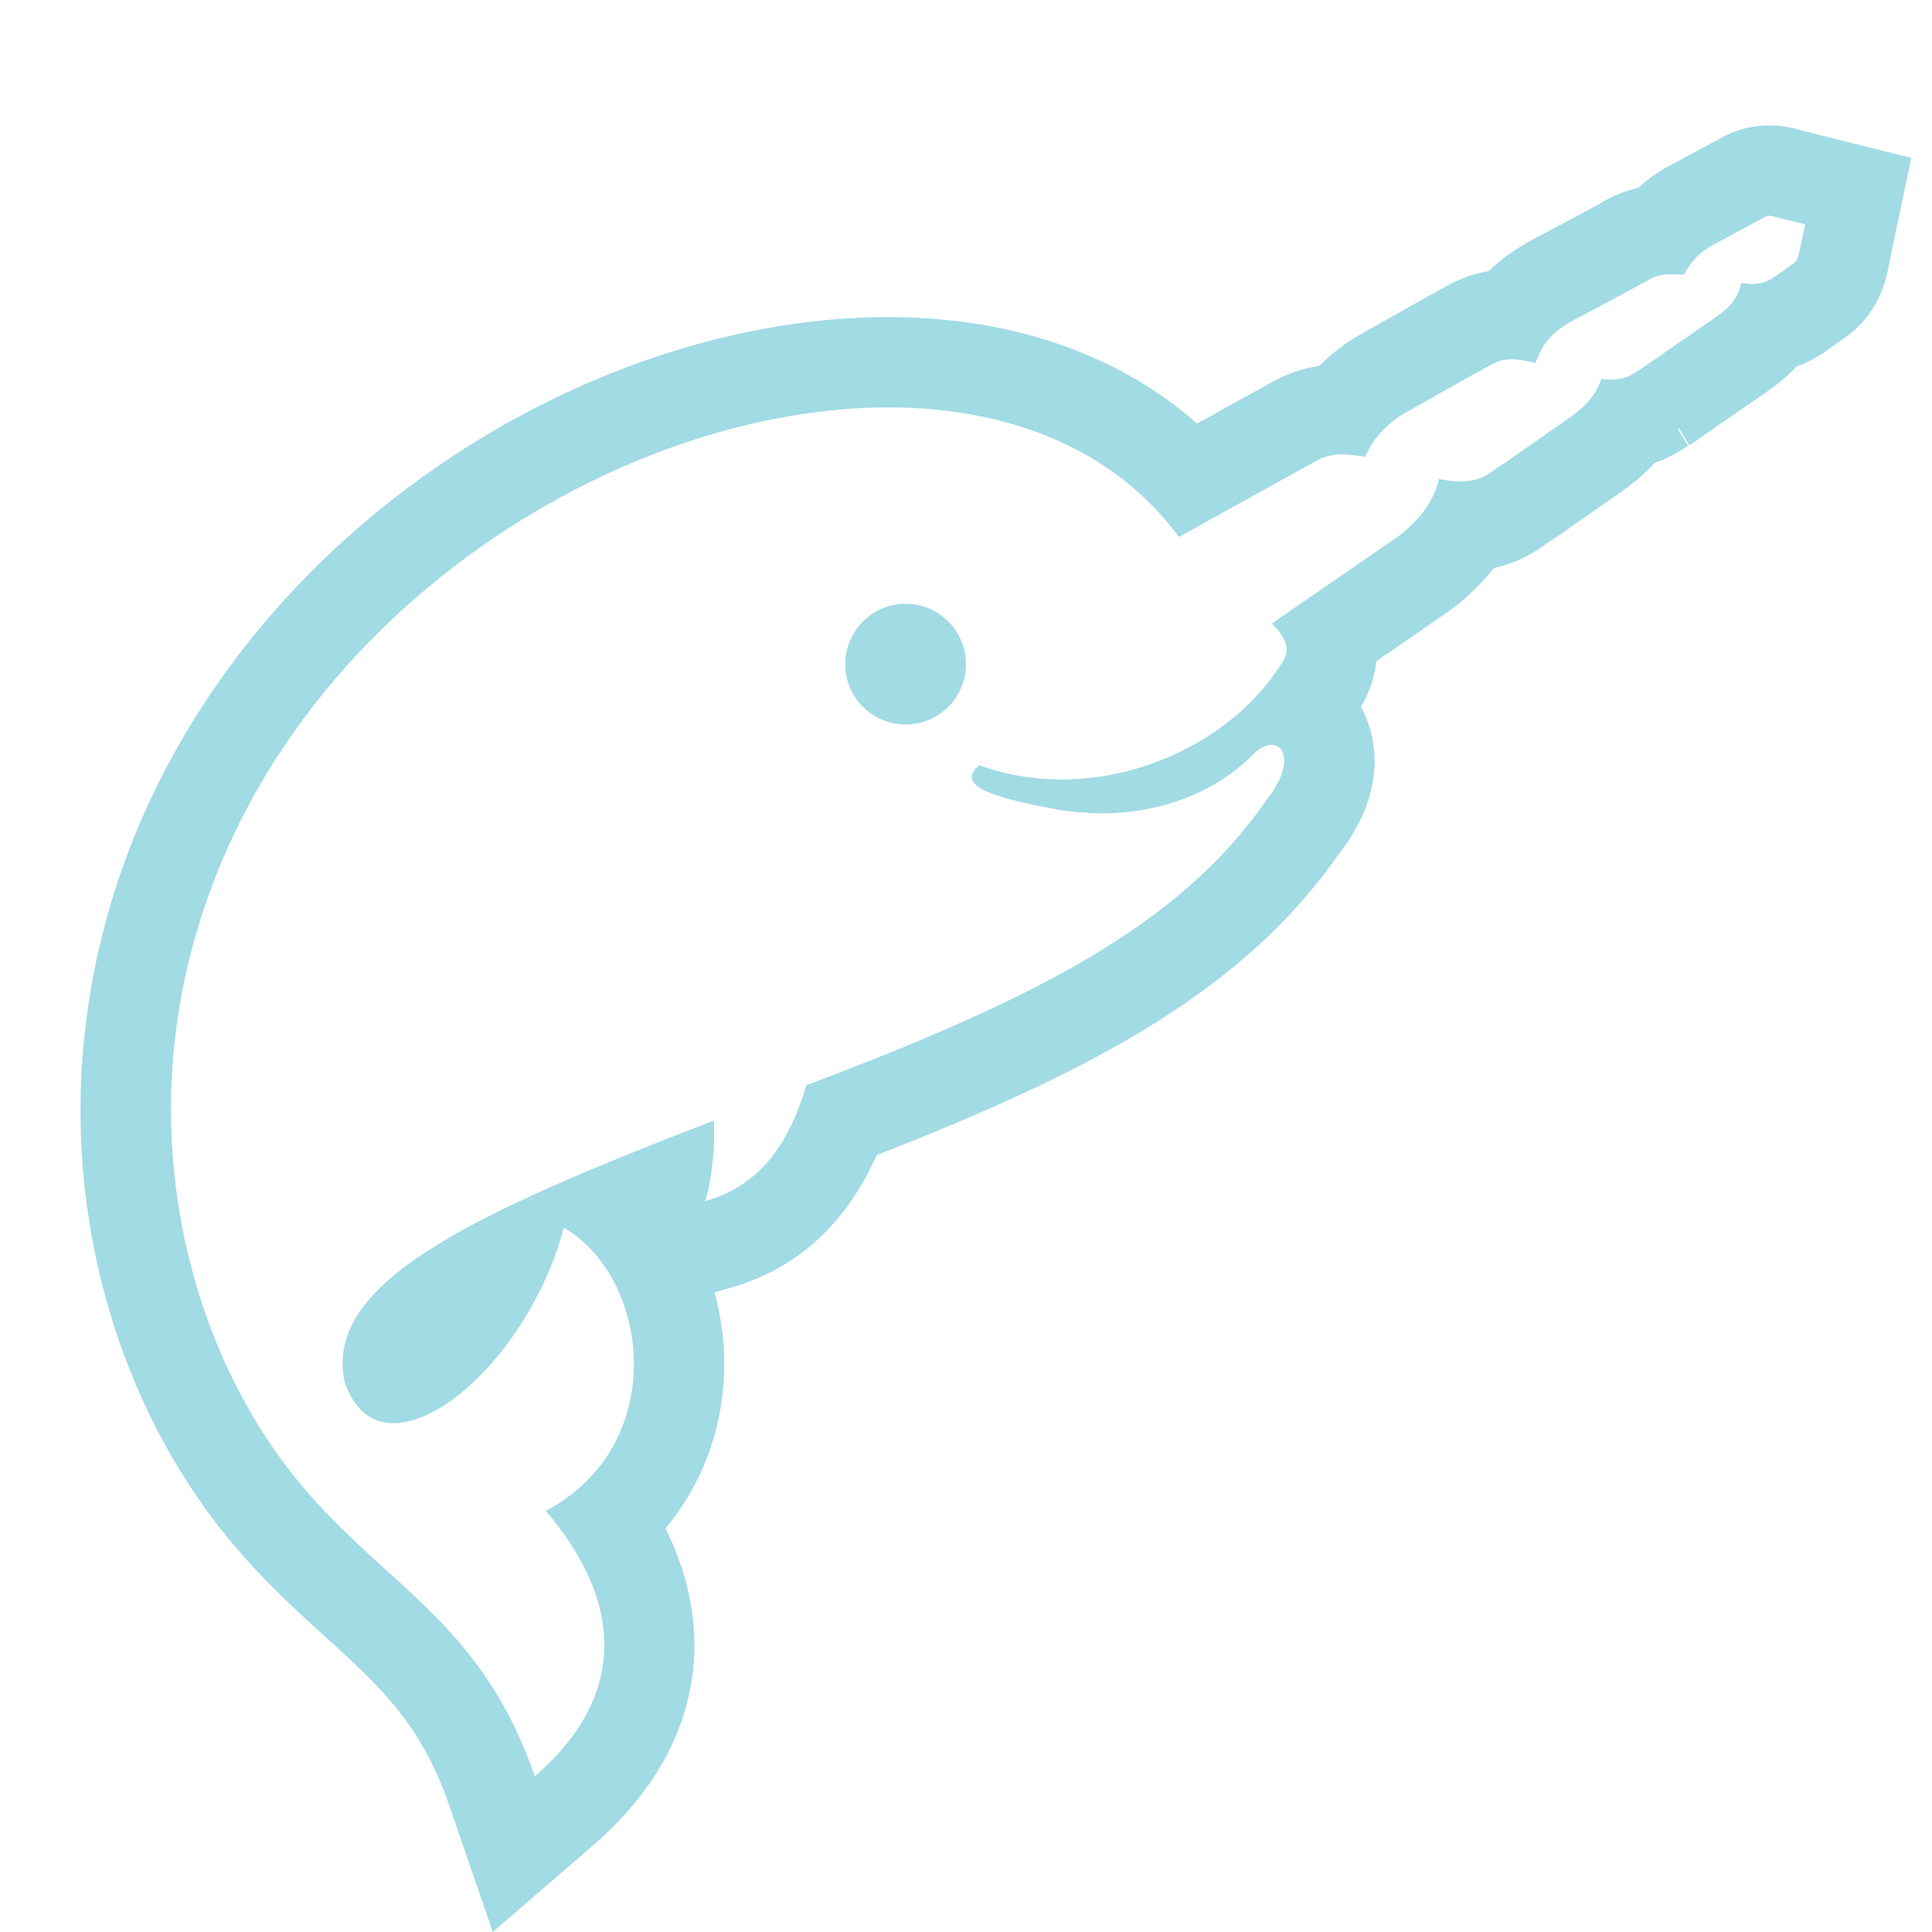 <?xml version="1.0" encoding="UTF-8" standalone="no"?>
<!--

    Copyright (C) 2017-2018 Dremio Corporation

    Licensed under the Apache License, Version 2.0 (the "License");
    you may not use this file except in compliance with the License.
    You may obtain a copy of the License at

        http://www.apache.org/licenses/LICENSE-2.0

    Unless required by applicable law or agreed to in writing, software
    distributed under the License is distributed on an "AS IS" BASIS,
    WITHOUT WARRANTIES OR CONDITIONS OF ANY KIND, either express or implied.
    See the License for the specific language governing permissions and
    limitations under the License.

-->
<svg width="24px" height="24px" viewBox="0 0 24 24" version="1.1" xmlns="http://www.w3.org/2000/svg" xmlns:xlink="http://www.w3.org/1999/xlink" xmlns:sketch="http://www.bohemiancoding.com/sketch/ns">
    <!-- Generator: Sketch 3.5.1 (25234) - http://www.bohemiancoding.com/sketch -->
    <title>Icon/Narwhal-Reversed</title>
    <desc>Created with Sketch.</desc>
    <defs></defs>
    <g id="Icons" stroke="none" stroke-width="1" fill="none" fill-rule="evenodd" sketch:type="MSPage">
        <g id="Icon/Narwhal-Reversed" sketch:type="MSArtboardGroup">
            <g sketch:type="MSLayerGroup">
                <g id="icon-box-24-copy-14" sketch:type="MSShapeGroup">
                    <rect id="icon-box-24" x="0" y="0" width="24" height="24"></rect>
                </g>
                <g id="Narwhal" transform="translate(1, 1)" fill="#A1DBE4" sketch:type="MSShapeGroup">
                    <path d="M20.979,0.558 C20.761,0.558 20.551,0.614 20.365,0.722 L19.73,1.064 C19.585,1.142 19.459,1.234 19.353,1.332 C19.24,1.358 19.119,1.399 18.994,1.462 L18.924,1.497 L18.879,1.528 L18.703,1.623 L18.033,1.98 C17.824,2.092 17.646,2.22 17.497,2.366 C17.328,2.394 17.166,2.45 17.014,2.531 L16.903,2.591 L16.85,2.619 L16.827,2.634 L16.763,2.668 L16.746,2.676 L16.729,2.686 L15.915,3.145 C15.721,3.254 15.545,3.388 15.391,3.544 C15.189,3.575 14.998,3.639 14.823,3.737 L14.795,3.752 L14.793,3.751 L13.87,4.262 C12.899,3.403 11.569,2.939 10.034,2.939 C5.758,2.938 0.735,6.45 0.071,11.677 C-0.241,14.107 0.486,16.592 2.016,18.323 C2.365,18.718 2.721,19.042 3.035,19.327 C3.73,19.959 4.232,20.415 4.582,21.432 L5.122,23 L6.377,21.915 C7.652,20.812 7.956,19.372 7.267,17.985 C7.719,17.446 7.979,16.763 7.996,16.02 C8.003,15.688 7.961,15.362 7.876,15.053 L8.062,15.001 C8.891,14.768 9.505,14.214 9.891,13.348 C12.619,12.287 14.456,11.292 15.638,9.601 C16.275,8.775 16.064,8.103 15.942,7.851 C15.931,7.827 15.918,7.804 15.906,7.781 C16.004,7.616 16.075,7.422 16.098,7.213 L16.991,6.598 C17.148,6.484 17.364,6.305 17.557,6.057 C17.761,6.01 17.952,5.93 18.121,5.817 L18.136,5.807 L18.151,5.796 L18.223,5.745 L18.297,5.697 L18.314,5.686 L18.33,5.675 L19.106,5.132 C19.237,5.044 19.399,4.921 19.553,4.75 C19.682,4.707 19.805,4.646 19.922,4.569 L19.97,4.539 L19.843,4.332 C19.846,4.326 19.849,4.32 19.852,4.314 L19.985,4.53 L20.004,4.518 L20.005,4.518 L20.011,4.514 L20.079,4.472 L20.107,4.447 L20.931,3.878 C21.047,3.8 21.185,3.695 21.315,3.554 C21.438,3.509 21.556,3.448 21.669,3.372 L21.913,3.198 C22.177,3.016 22.353,2.755 22.436,2.422 L22.442,2.4 L22.446,2.379 L22.521,2.017 L22.742,0.961 L21.695,0.7 L21.366,0.617 C21.271,0.589 21.139,0.558 20.979,0.558 M20.979,1.68 C21.007,1.68 21.035,1.689 21.062,1.698 L21.424,1.788 L21.348,2.149 C21.333,2.21 21.318,2.247 21.273,2.278 L21.039,2.443 C20.947,2.506 20.863,2.528 20.769,2.528 C20.725,2.528 20.679,2.523 20.63,2.515 L20.625,2.533 C20.587,2.699 20.504,2.812 20.293,2.955 L19.417,3.561 L19.412,3.565 L19.397,3.574 L19.367,3.595 C19.373,3.591 19.377,3.587 19.382,3.584 L19.314,3.626 C19.217,3.693 19.126,3.715 19.017,3.715 C18.978,3.715 18.936,3.713 18.892,3.708 C18.822,3.915 18.688,4.06 18.463,4.213 L17.687,4.755 L17.592,4.817 L17.499,4.883 C17.396,4.952 17.274,4.981 17.14,4.981 C17.056,4.981 16.968,4.97 16.878,4.949 L16.851,5.034 C16.754,5.35 16.49,5.576 16.354,5.674 L14.8,6.745 C14.967,6.912 15.042,7.062 14.93,7.225 C14.405,8.084 13.311,8.683 12.188,8.683 C11.844,8.683 11.498,8.627 11.165,8.506 C10.954,8.686 11.014,8.867 12.219,9.07 C12.232,9.072 12.246,9.073 12.258,9.076 C12.355,9.084 12.451,9.093 12.55,9.1 C12.6,9.103 12.649,9.104 12.699,9.104 C13.366,9.104 14.078,8.868 14.561,8.377 C14.645,8.292 14.728,8.253 14.796,8.253 C14.979,8.253 15.053,8.534 14.735,8.935 C13.641,10.517 11.817,11.422 9.017,12.482 C8.819,13.139 8.49,13.716 7.76,13.92 C7.819,13.751 7.888,13.352 7.868,12.92 C4.856,14.082 3.03,14.93 3.278,16.157 C3.294,16.206 3.312,16.251 3.332,16.293 C3.336,16.301 3.339,16.308 3.343,16.315 C3.361,16.351 3.38,16.384 3.401,16.415 C3.404,16.419 3.407,16.424 3.41,16.428 C3.46,16.497 3.516,16.551 3.577,16.591 C3.669,16.651 3.775,16.679 3.889,16.679 C4.599,16.679 5.645,15.591 6.005,14.251 C7.089,14.884 7.315,16.962 5.779,17.768 C6.675,18.815 6.871,20.004 5.643,21.066 C5.011,19.229 3.888,18.747 2.856,17.58 C1.485,16.028 0.928,13.815 1.184,11.819 C1.783,7.1 6.402,4.06 10.034,4.061 C11.513,4.061 12.829,4.565 13.642,5.666 C13.643,5.668 13.645,5.669 13.645,5.67 L15.337,4.732 C15.334,4.735 15.33,4.738 15.326,4.741 L15.367,4.717 C15.46,4.666 15.559,4.645 15.671,4.645 C15.757,4.645 15.85,4.657 15.956,4.675 C16.047,4.474 16.205,4.269 16.467,4.123 L17.28,3.663 L17.403,3.599 L17.431,3.58 L17.544,3.52 C17.62,3.479 17.698,3.464 17.779,3.464 C17.874,3.464 17.972,3.485 18.075,3.51 C18.151,3.287 18.266,3.128 18.561,2.97 L19.239,2.609 L19.466,2.485 L19.495,2.466 C19.581,2.423 19.664,2.407 19.798,2.407 C19.834,2.407 19.874,2.408 19.919,2.411 C19.978,2.3 20.089,2.144 20.264,2.052 L20.919,1.698 C20.938,1.685 20.958,1.68 20.979,1.68" id="Fill-3"></path>
                    <path d="M10.25,8 C10.664,8 11,7.664 11,7.25 C11,6.836 10.664,6.5 10.25,6.5 C9.836,6.5 9.5,6.836 9.5,7.25 C9.5,7.664 9.836,8 10.25,8 Z" id="Oval-7"></path>
                </g>
            </g>
        </g>
    </g>
</svg>
